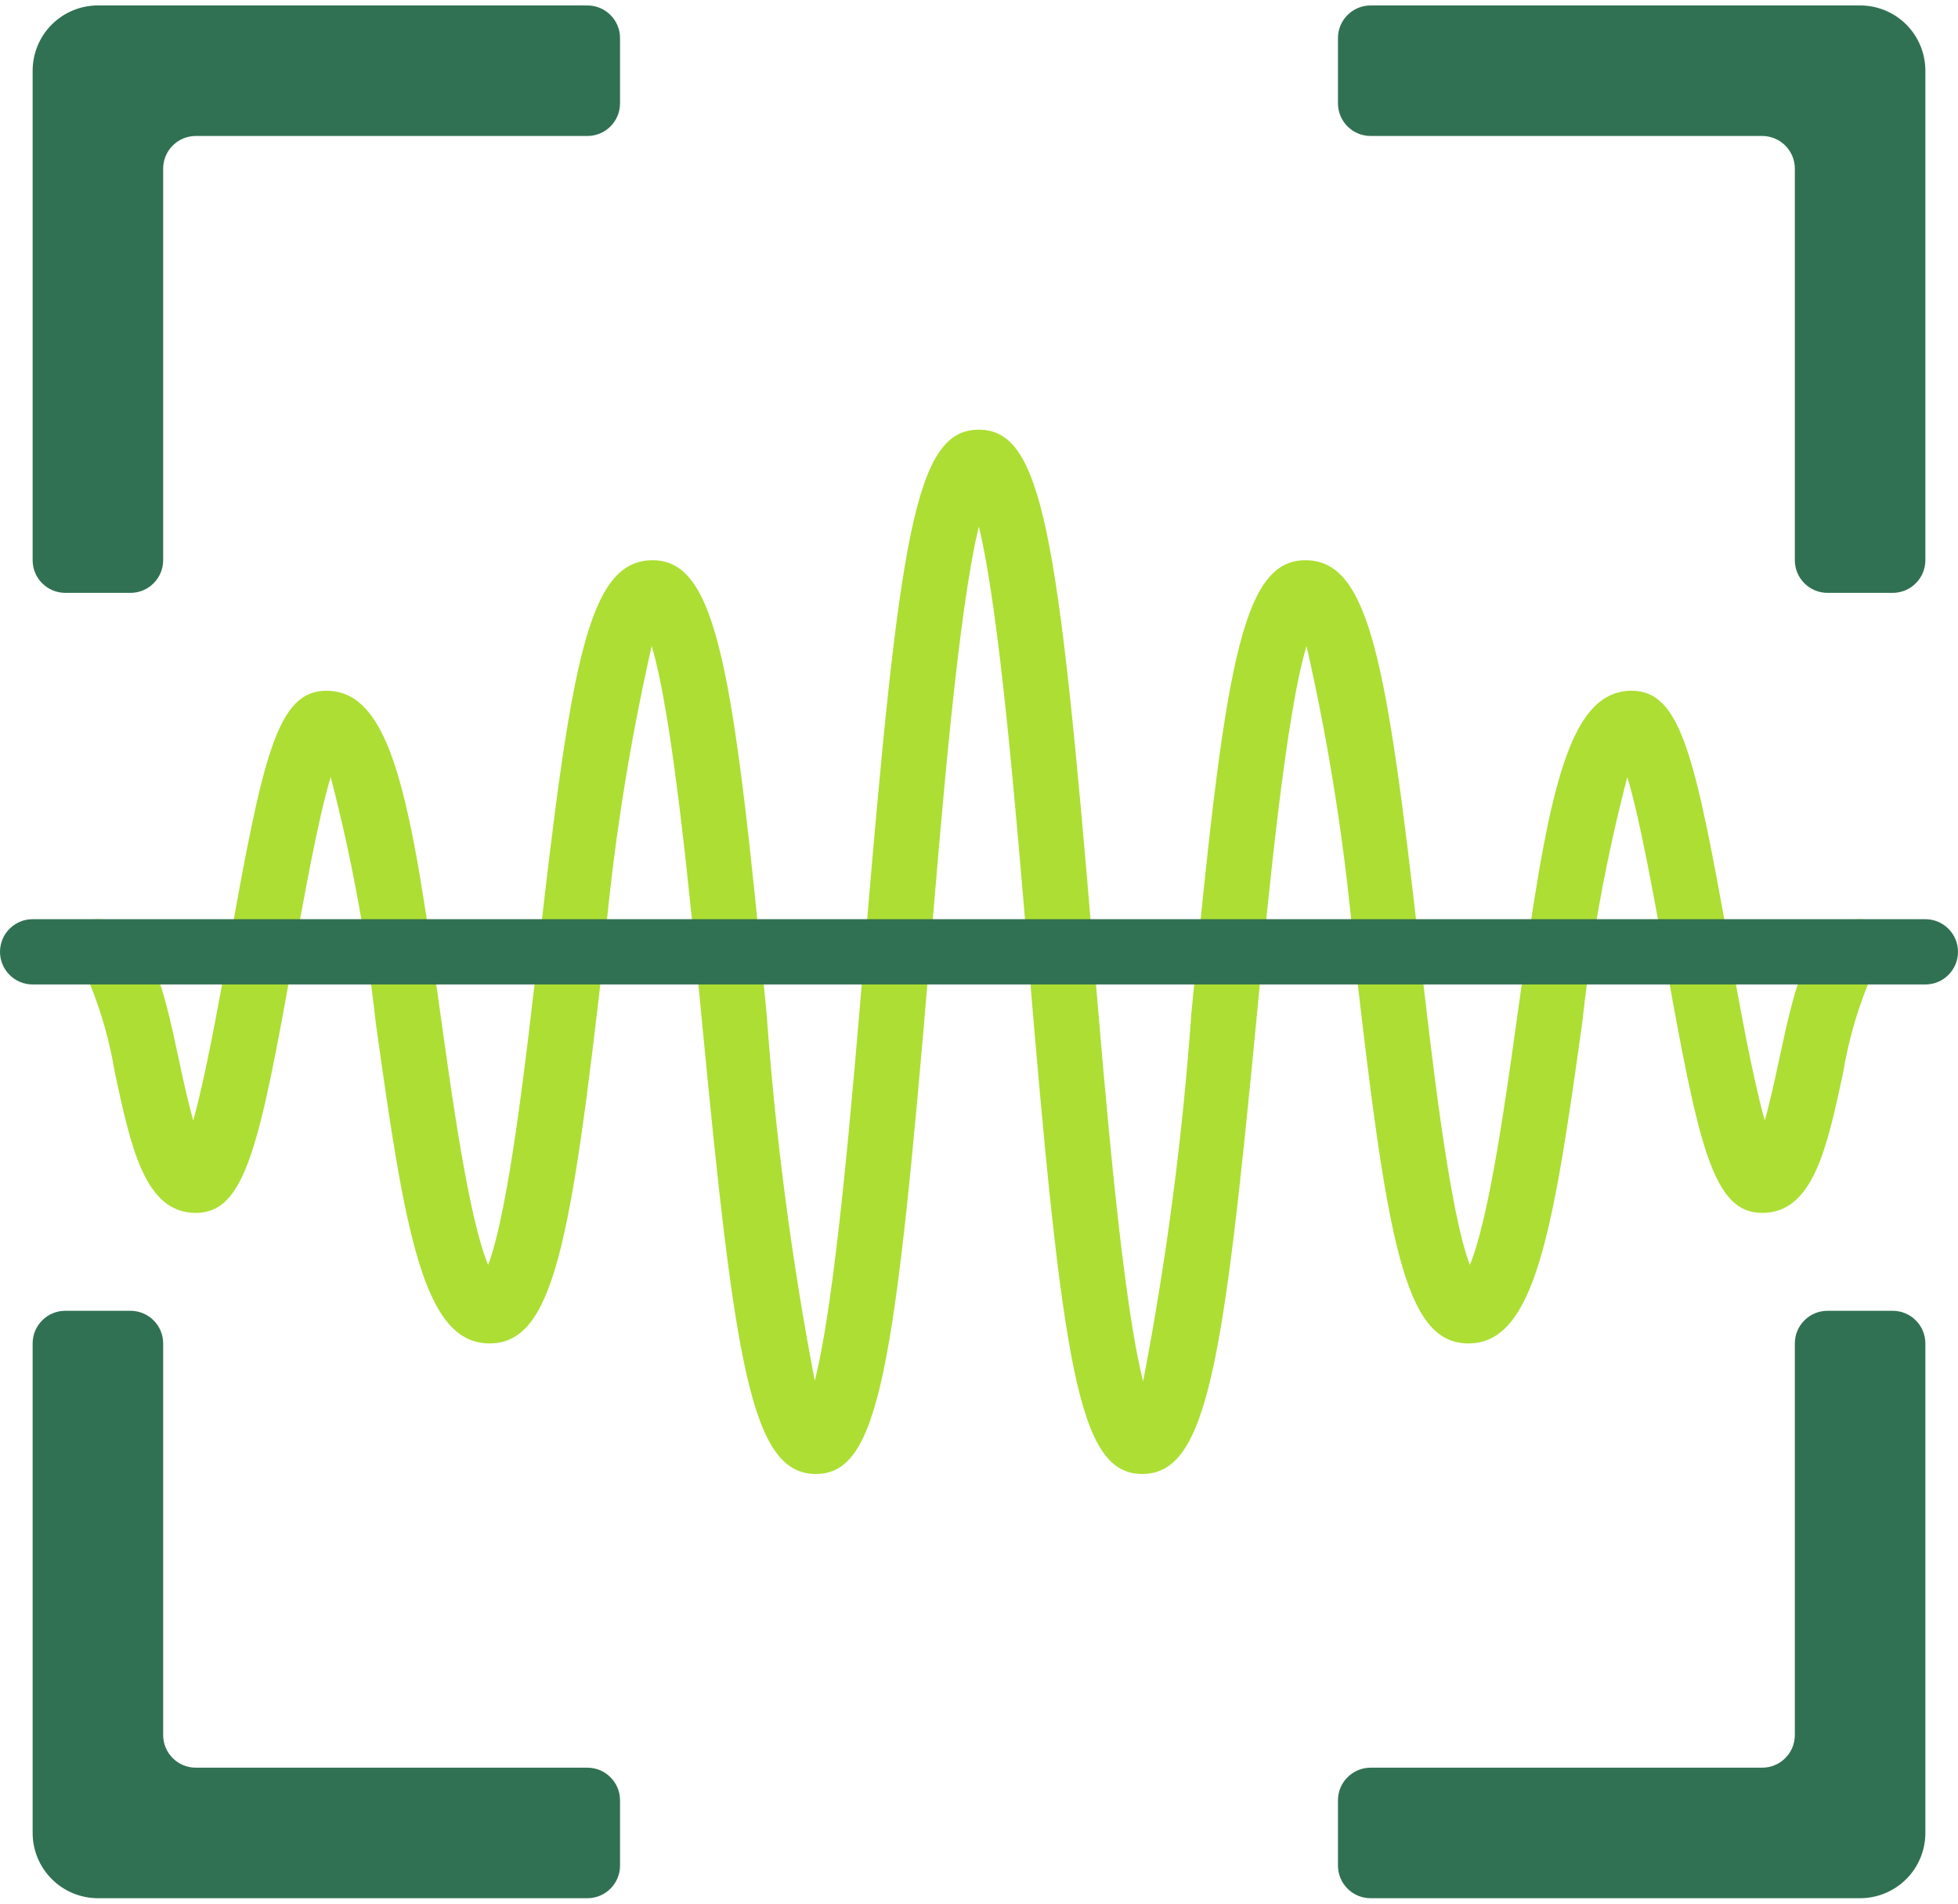 <svg width="36" height="35" viewBox="0 0 36 35" fill="none" xmlns="http://www.w3.org/2000/svg">
<path d="M10.8 2.5H3.6C3.441 2.5 3.288 2.563 3.176 2.676C3.063 2.788 3 2.941 3 3.1V10.3C3 10.459 2.937 10.612 2.824 10.724C2.712 10.837 2.559 10.9 2.4 10.9H1.2C1.041 10.9 0.888 10.837 0.776 10.724C0.663 10.612 0.6 10.459 0.6 10.3V1.3C0.6 0.982 0.727 0.676 0.952 0.451C1.177 0.226 1.482 0.1 1.8 0.1H10.8C10.959 0.1 11.112 0.163 11.224 0.276C11.337 0.388 11.4 0.541 11.4 0.7V1.9C11.4 2.059 11.337 2.212 11.224 2.324C11.112 2.437 10.959 2.5 10.8 2.5ZM25.2 2.5H32.4C32.559 2.5 32.712 2.563 32.824 2.676C32.937 2.788 33 2.941 33 3.1V10.3C33 10.459 33.063 10.612 33.176 10.724C33.288 10.837 33.441 10.9 33.6 10.9H34.8C34.959 10.9 35.112 10.837 35.224 10.724C35.337 10.612 35.4 10.459 35.4 10.3V1.3C35.4 0.982 35.274 0.676 35.049 0.451C34.824 0.226 34.518 0.1 34.2 0.1H25.2C25.041 0.1 24.888 0.163 24.776 0.276C24.663 0.388 24.6 0.541 24.6 0.7V1.9C24.6 2.059 24.663 2.212 24.776 2.324C24.888 2.437 25.041 2.5 25.2 2.5ZM10.8 32.5H3.6C3.441 32.5 3.288 32.437 3.176 32.324C3.063 32.212 3 32.059 3 31.9V24.7C3 24.541 2.937 24.388 2.824 24.276C2.712 24.163 2.559 24.1 2.4 24.1H1.2C1.041 24.1 0.888 24.163 0.776 24.276C0.663 24.388 0.6 24.541 0.6 24.7V33.7C0.6 34.018 0.727 34.324 0.952 34.548C1.177 34.773 1.482 34.9 1.8 34.9H10.8C10.959 34.9 11.112 34.837 11.224 34.724C11.337 34.612 11.4 34.459 11.4 34.3V33.1C11.4 32.941 11.337 32.788 11.224 32.676C11.112 32.563 10.959 32.5 10.8 32.5ZM25.2 32.5H32.4C32.559 32.5 32.712 32.437 32.824 32.324C32.937 32.212 33 32.059 33 31.9V24.7C33 24.541 33.063 24.388 33.176 24.276C33.288 24.163 33.441 24.1 33.6 24.1H34.8C34.959 24.1 35.112 24.163 35.224 24.276C35.337 24.388 35.4 24.541 35.4 24.7V33.7C35.4 34.018 35.274 34.324 35.049 34.548C34.824 34.773 34.518 34.9 34.2 34.9H25.2C25.041 34.9 24.888 34.837 24.776 34.724C24.663 34.612 24.6 34.459 24.6 34.3V33.1C24.6 32.941 24.663 32.788 24.776 32.676C24.888 32.563 25.041 32.5 25.2 32.5Z" fill="#317153"/>
<path d="M21.003 27.1C19.824 27.1 19.535 25.167 18.9 17.552C18.67 14.798 18.371 11.21 17.997 9.681C17.623 11.21 17.324 14.798 17.097 17.552C16.46 25.167 16.171 27.1 15 27.1C13.806 27.1 13.51 25.06 12.904 18.756C12.683 16.451 12.364 13.142 11.982 11.878C11.556 13.752 11.261 15.653 11.099 17.568C10.496 22.851 10.18 24.7 9 24.7C7.785 24.7 7.446 22.671 6.906 18.783C6.741 17.266 6.465 15.763 6.08 14.286C5.843 15.072 5.58 16.546 5.391 17.606C4.768 21.093 4.507 22.3 3.6 22.3C2.665 22.3 2.41 21.107 2.113 19.726C2.02 19.162 1.865 18.61 1.65 18.081C1.508 18.044 1.385 17.957 1.303 17.836C1.222 17.715 1.187 17.569 1.205 17.424C1.223 17.279 1.294 17.146 1.404 17.05C1.513 16.953 1.654 16.9 1.8 16.9C2.736 16.9 2.991 18.093 3.287 19.474C3.356 19.796 3.451 20.243 3.553 20.6C3.781 19.791 4.029 18.405 4.21 17.394C4.833 13.907 5.094 12.7 6 12.7C7.216 12.7 7.555 14.729 8.094 18.617C8.311 20.177 8.622 22.416 8.975 23.256C9.356 22.257 9.68 19.405 9.904 17.432C10.504 12.149 10.82 10.3 12 10.3C13.194 10.3 13.49 12.34 14.095 18.64C14.258 20.904 14.553 23.156 14.98 25.385C15.362 23.897 15.666 20.243 15.898 17.45C16.534 9.833 16.822 7.9 17.997 7.9C19.171 7.9 19.461 9.833 20.097 17.451C20.33 20.25 20.637 23.913 21.018 25.395C21.447 23.163 21.743 20.907 21.904 18.64C22.51 12.34 22.806 10.3 24 10.3C25.18 10.3 25.496 12.149 26.096 17.432C26.32 19.405 26.644 22.257 27.025 23.256C27.378 22.416 27.69 20.175 27.906 18.617C28.446 14.729 28.785 12.7 30 12.7C30.907 12.7 31.168 13.907 31.791 17.394C31.971 18.405 32.219 19.794 32.447 20.6C32.549 20.24 32.644 19.796 32.713 19.474C33.01 18.094 33.265 16.9 34.2 16.9C34.346 16.9 34.487 16.953 34.597 17.05C34.706 17.146 34.777 17.279 34.795 17.424C34.814 17.569 34.779 17.715 34.697 17.836C34.615 17.957 34.492 18.044 34.351 18.081C34.136 18.61 33.98 19.162 33.887 19.726C33.591 21.107 33.336 22.3 32.4 22.3C31.494 22.3 31.233 21.093 30.61 17.606C30.42 16.546 30.157 15.072 29.92 14.286C29.535 15.763 29.259 17.266 29.094 18.783C28.555 22.671 28.216 24.7 27 24.7C25.82 24.7 25.504 22.851 24.904 17.568C24.743 15.653 24.448 13.751 24.022 11.877C23.64 13.141 23.32 16.451 23.1 18.76C22.493 25.06 22.197 27.1 21.003 27.1Z" fill="#ADDE34"/>
<path d="M35.4 18.1H0.6C0.441 18.1 0.288 18.037 0.176 17.924C0.063 17.812 0 17.659 0 17.5C0 17.341 0.063 17.188 0.176 17.076C0.288 16.963 0.441 16.9 0.6 16.9H35.4C35.559 16.9 35.712 16.963 35.824 17.076C35.937 17.188 36 17.341 36 17.5C36 17.659 35.937 17.812 35.824 17.924C35.712 18.037 35.559 18.1 35.4 18.1Z" fill="#317153"/>
</svg>
